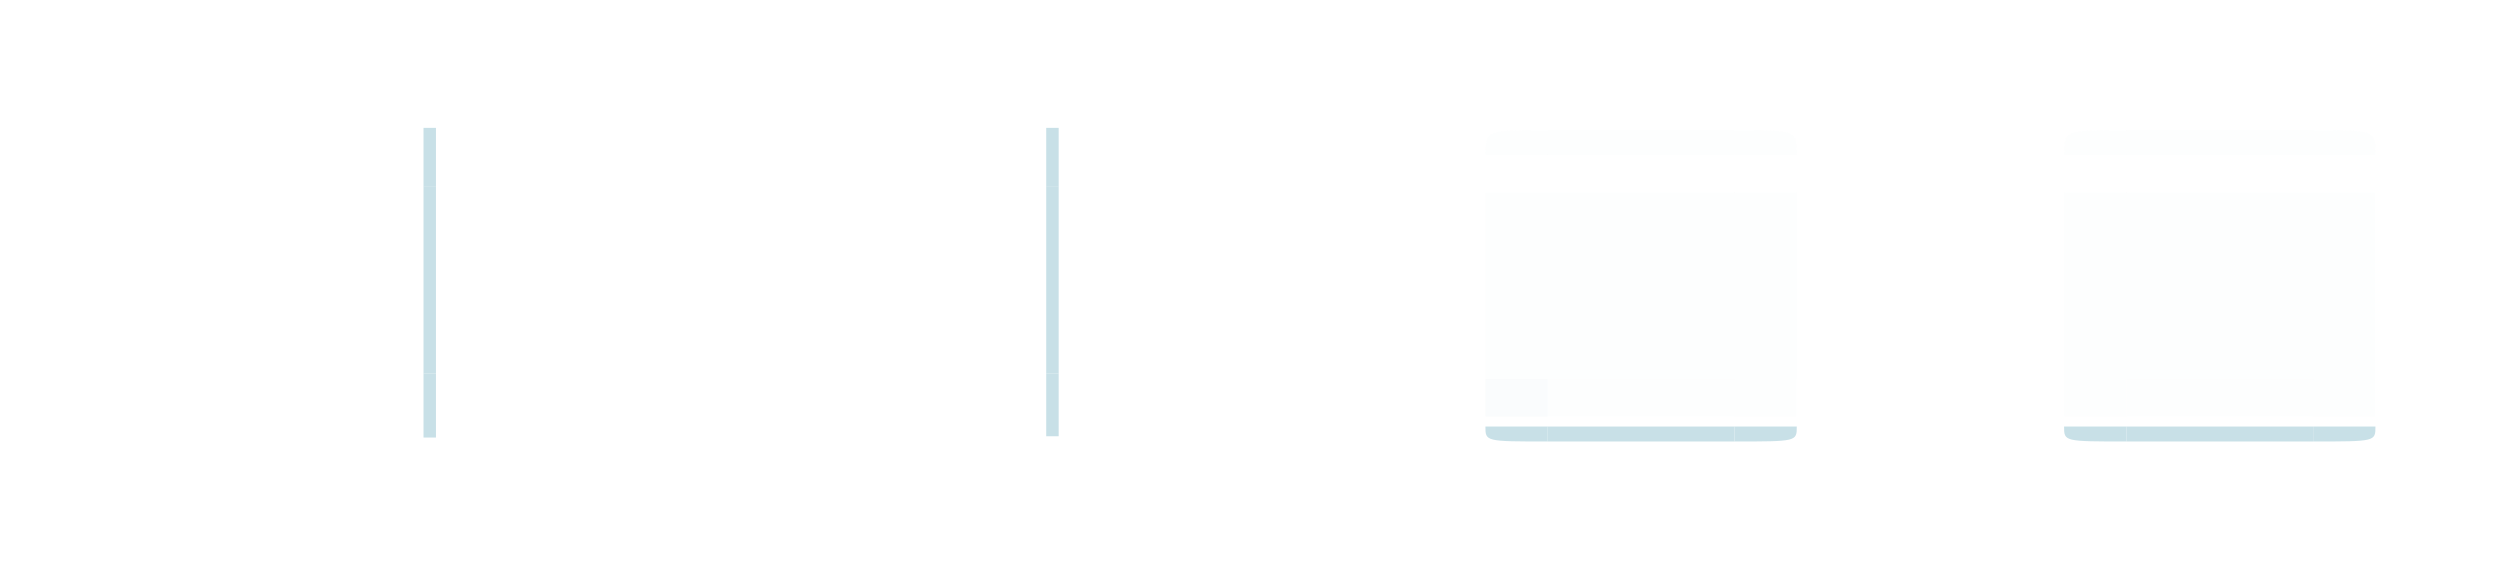 <?xml version="1.0" encoding="UTF-8" standalone="no"?>
<svg
   xmlns:osb="http://www.openswatchbook.org/uri/2009/osb"
   xmlns:dc="http://purl.org/dc/elements/1.1/"
   xmlns:cc="http://creativecommons.org/ns#"
   xmlns:rdf="http://www.w3.org/1999/02/22-rdf-syntax-ns#"
   xmlns:svg="http://www.w3.org/2000/svg"
   xmlns="http://www.w3.org/2000/svg"
   xmlns:xlink="http://www.w3.org/1999/xlink"
   xmlns:sodipodi="http://sodipodi.sourceforge.net/DTD/sodipodi-0.dtd"
   xmlns:inkscape="http://www.inkscape.org/namespaces/inkscape"
   id="svg2"
   version="1.1"
   height="45.447"
   width="200.723"
   inkscape:version="1.0.2 (e86c870879, 2021-01-15)"
   sodipodi:docname="tabbar.svg"
   viewBox="0 0 200.723 45.447">
  <sodipodi:namedview
     inkscape:document-rotation="0"
     inkscape:lockguides="false"
     showguides="false"
     inkscape:measure-end="4.25,-15.375"
     inkscape:measure-start="9.75,-27.5"
     inkscape:showpageshadow="false"
     inkscape:pagecheckerboard="false"
     pagecolor="#ffffff"
     bordercolor="#000000"
     borderopacity="1"
     objecttolerance="10"
     gridtolerance="10"
     guidetolerance="10"
     inkscape:pageopacity="0"
     inkscape:pageshadow="2"
     inkscape:window-width="1920"
     inkscape:window-height="1007"
     inkscape:document-units="px"
     id="namedview99"
     showgrid="false"
     inkscape:zoom="1.9999999"
     inkscape:cx="145.48617"
     inkscape:cy="32.876537"
     inkscape:current-layer="svg2"
     fit-margin-top="10"
     fit-margin-left="10"
     fit-margin-right="10"
     fit-margin-bottom="10"
     inkscape:window-x="0"
     inkscape:window-y="0"
     inkscape:window-maximized="1">
    <inkscape:grid
       originy="-0.741"
       originx="109.263"
       id="grid1015"
       type="xygrid" />
  </sodipodi:namedview>
  <defs
     id="defs4">
    <linearGradient
       id="hilight"
       osb:paint="solid">
      <stop
         style="stop-color:#b8b1b1;stop-opacity:1;;opacity:1"
         offset="0"
         id="stop5764" />
    </linearGradient>
    <linearGradient
       id="activetab-4"
       osb:paint="solid">
      <stop
         style="stop-color:#ffffff;stop-opacity:0.09;;opacity:1"
         offset="0"
         id="stop5758" />
    </linearGradient>
    <style
       id="current-color-scheme"
       type="text/css">
      }</style>
    <linearGradient
       inkscape:collect="always"
       xlink:href="#activetab-4"
       id="linearGradient5768"
       x1="38"
       y1="-88.5"
       x2="43"
       y2="-88.5"
       gradientUnits="userSpaceOnUse"
       gradientTransform="translate(-28,66)" />
    <linearGradient
       inkscape:collect="always"
       xlink:href="#activetab-4"
       id="linearGradient5774"
       x1="38"
       y1="-76.5"
       x2="43"
       y2="-76.5"
       gradientUnits="userSpaceOnUse"
       gradientTransform="matrix(1,0,0,-1,-28,-64)" />
    <linearGradient
       inkscape:collect="always"
       xlink:href="#activetab-4"
       id="linearGradient5780"
       x1="43"
       y1="-76.5"
       x2="58"
       y2="-76.5"
       gradientUnits="userSpaceOnUse"
       gradientTransform="translate(-28,64)" />
    <linearGradient
       inkscape:collect="always"
       xlink:href="#activetab-4"
       id="linearGradient5786"
       x1="58"
       y1="-76.5"
       x2="63"
       y2="-76.5"
       gradientUnits="userSpaceOnUse"
       gradientTransform="matrix(1,0,0,-1,-28,-64)" />
    <linearGradient
       inkscape:collect="always"
       xlink:href="#activetab-4"
       id="linearGradient5792"
       x1="58"
       y1="-88.5"
       x2="63"
       y2="-88.5"
       gradientUnits="userSpaceOnUse"
       gradientTransform="translate(-28,66)" />
    <linearGradient
       inkscape:collect="always"
       xlink:href="#activetab-4"
       id="linearGradient5804"
       x1="43"
       y1="-88.5"
       x2="58"
       y2="-88.5"
       gradientUnits="userSpaceOnUse"
       gradientTransform="translate(-28,66)" />
    <linearGradient
       inkscape:collect="always"
       xlink:href="#activetab-4"
       id="linearGradient5938"
       gradientUnits="userSpaceOnUse"
       x1="43.612"
       y1="104.806"
       x2="58.612"
       y2="104.806"
       gradientTransform="translate(-30.122,-65.059)" />
    <linearGradient
       inkscape:collect="always"
       xlink:href="#hilight"
       id="linearGradient5940"
       gradientUnits="userSpaceOnUse"
       x1="43.612"
       y1="104.806"
       x2="58.612"
       y2="104.806"
       gradientTransform="matrix(1,0,0,2,-30.122,-172.365)" />
    <linearGradient
       inkscape:collect="always"
       xlink:href="#activetab-4"
       id="linearGradient5566"
       x1="77.461"
       y1="-23.241"
       x2="92.461"
       y2="-23.241"
       gradientUnits="userSpaceOnUse"
       gradientTransform="translate(-16)" />
    <linearGradient
       inkscape:collect="always"
       xlink:href="#activetab-4"
       id="linearGradient5568"
       x1="92.461"
       y1="-23.241"
       x2="97.461"
       y2="-23.241"
       gradientUnits="userSpaceOnUse"
       gradientTransform="translate(-16)" />
    <linearGradient
       inkscape:collect="always"
       xlink:href="#activetab-4"
       id="linearGradient5570"
       x1="72.461"
       y1="-23.241"
       x2="77.461"
       y2="-23.241"
       gradientUnits="userSpaceOnUse"
       gradientTransform="translate(-16)" />
    <linearGradient
       inkscape:collect="always"
       xlink:href="#activetab-4"
       id="linearGradient5572"
       x1="77.461"
       y1="-13.241"
       x2="92.461"
       y2="-13.241"
       gradientUnits="userSpaceOnUse"
       gradientTransform="translate(-16)" />
    <linearGradient
       inkscape:collect="always"
       xlink:href="#activetab-4"
       id="linearGradient5574"
       x1="92.461"
       y1="-13.241"
       x2="97.461"
       y2="-13.241"
       gradientUnits="userSpaceOnUse"
       gradientTransform="matrix(1,0,0,-1,-16,0)" />
    <linearGradient
       inkscape:collect="always"
       xlink:href="#activetab-4"
       id="linearGradient5576"
       x1="72.461"
       y1="-13.241"
       x2="77.461"
       y2="-13.241"
       gradientUnits="userSpaceOnUse"
       gradientTransform="matrix(1,0,0,-1,-16,0)" />
    <linearGradient
       inkscape:collect="always"
       xlink:href="#activetab-4"
       id="linearGradient2051"
       gradientUnits="userSpaceOnUse"
       gradientTransform="matrix(0.333,0,0,0.6,18.831,-30.826)"
       x1="43.612"
       y1="104.806"
       x2="58.612"
       y2="104.806" />
    <linearGradient
       inkscape:collect="always"
       xlink:href="#hilight"
       id="linearGradient2053"
       gradientUnits="userSpaceOnUse"
       gradientTransform="matrix(1,0,0,2,-30.122,-172.365)"
       x1="43.612"
       y1="104.806"
       x2="58.612"
       y2="104.806" />
    <linearGradient
       inkscape:collect="always"
       xlink:href="#hilight"
       id="linearGradient2063"
       gradientUnits="userSpaceOnUse"
       gradientTransform="matrix(1,0,0,2,-30.122,-172.365)"
       x1="43.612"
       y1="104.806"
       x2="58.612"
       y2="104.806" />
    <linearGradient
       inkscape:collect="always"
       xlink:href="#activetab-4"
       id="linearGradient2083"
       gradientUnits="userSpaceOnUse"
       gradientTransform="translate(-30.122,-65.059)"
       x1="43.612"
       y1="104.806"
       x2="58.612"
       y2="104.806" />
    <linearGradient
       inkscape:collect="always"
       xlink:href="#hilight"
       id="linearGradient2085"
       gradientUnits="userSpaceOnUse"
       gradientTransform="matrix(1,0,0,2,-30.122,-172.365)"
       x1="43.612"
       y1="104.806"
       x2="58.612"
       y2="104.806" />
    <linearGradient
       inkscape:collect="always"
       xlink:href="#hilight"
       id="linearGradient2089"
       gradientUnits="userSpaceOnUse"
       gradientTransform="matrix(1,0,0,2,-30.122,-172.365)"
       x1="43.612"
       y1="104.806"
       x2="58.612"
       y2="104.806" />
    <linearGradient
       inkscape:collect="always"
       xlink:href="#hilight"
       id="linearGradient2093"
       gradientUnits="userSpaceOnUse"
       gradientTransform="matrix(1,0,0,2,-30.122,-172.365)"
       x1="43.612"
       y1="104.806"
       x2="58.612"
       y2="104.806" />
    <linearGradient
       inkscape:collect="always"
       xlink:href="#activetab-4"
       id="linearGradient872"
       gradientUnits="userSpaceOnUse"
       gradientTransform="matrix(1,0,0,-1,-62.461,-0.741)"
       x1="72.461"
       y1="-13.241"
       x2="77.461"
       y2="-13.241" />
    <linearGradient
       inkscape:collect="always"
       xlink:href="#activetab-4"
       id="linearGradient887"
       gradientUnits="userSpaceOnUse"
       gradientTransform="matrix(0.333,0,0,0.6,18.831,-30.826)"
       x1="43.612"
       y1="104.806"
       x2="58.612"
       y2="104.806" />
    <linearGradient
       inkscape:collect="always"
       xlink:href="#activetab-4"
       id="linearGradient880"
       gradientUnits="userSpaceOnUse"
       gradientTransform="matrix(0.333,0,0,0.6,18.831,-30.826)"
       x1="43.612"
       y1="104.806"
       x2="58.612"
       y2="104.806" />
    <linearGradient
       inkscape:collect="always"
       xlink:href="#activetab-4"
       id="linearGradient888"
       gradientUnits="userSpaceOnUse"
       gradientTransform="matrix(0.333,0,0,0.6,18.831,-30.826)"
       x1="43.612"
       y1="104.806"
       x2="58.612"
       y2="104.806" />
    <linearGradient
       inkscape:collect="always"
       xlink:href="#activetab-4-822"
       id="linearGradient5572-436"
       x1="77.461"
       y1="-13.241"
       x2="92.461"
       y2="-13.241"
       gradientUnits="userSpaceOnUse"
       gradientTransform="translate(-16)" />
    <linearGradient
       id="activetab-4-822"
       osb:paint="solid">
      <stop
         style="stop-color:#ffffff;stop-opacity:0.09;;opacity:1"
         offset="0"
         id="stop1123" />
    </linearGradient>
    <linearGradient
       inkscape:collect="always"
       xlink:href="#activetab-4-533"
       id="linearGradient880-714"
       gradientUnits="userSpaceOnUse"
       gradientTransform="matrix(0.333,0,0,0.6,18.831,-30.826)"
       x1="43.612"
       y1="104.806"
       x2="58.612"
       y2="104.806" />
    <linearGradient
       id="activetab-4-533"
       osb:paint="solid">
      <stop
         style="stop-color:#ffffff;stop-opacity:0.09;;opacity:1"
         offset="0"
         id="stop1127" />
    </linearGradient>
    <linearGradient
       inkscape:collect="always"
       xlink:href="#activetab-4-107"
       id="linearGradient5574-167"
       x1="92.461"
       y1="-13.241"
       x2="97.461"
       y2="-13.241"
       gradientUnits="userSpaceOnUse"
       gradientTransform="matrix(1,0,0,-1,-16,0)" />
    <linearGradient
       id="activetab-4-107"
       osb:paint="solid">
      <stop
         style="stop-color:#ffffff;stop-opacity:0.09;;opacity:1"
         offset="0"
         id="stop1131" />
    </linearGradient>
    <linearGradient
       inkscape:collect="always"
       xlink:href="#activetab-4-59"
       id="linearGradient5570-569"
       x1="72.461"
       y1="-23.241"
       x2="77.461"
       y2="-23.241"
       gradientUnits="userSpaceOnUse"
       gradientTransform="translate(-16)" />
    <linearGradient
       id="activetab-4-59"
       osb:paint="solid">
      <stop
         style="stop-color:#ffffff;stop-opacity:0.09;;opacity:1"
         offset="0"
         id="stop1135" />
    </linearGradient>
    <linearGradient
       inkscape:collect="always"
       xlink:href="#activetab-4-313"
       id="linearGradient5576-214"
       x1="72.461"
       y1="-13.241"
       x2="77.461"
       y2="-13.241"
       gradientUnits="userSpaceOnUse"
       gradientTransform="matrix(1,0,0,-1,-16,0)" />
    <linearGradient
       id="activetab-4-313"
       osb:paint="solid">
      <stop
         style="stop-color:#ffffff;stop-opacity:0.09;;opacity:1"
         offset="0"
         id="stop1139" />
    </linearGradient>
    <linearGradient
       inkscape:collect="always"
       xlink:href="#activetab-4-325"
       id="linearGradient5938-309"
       gradientUnits="userSpaceOnUse"
       x1="43.612"
       y1="104.806"
       x2="58.612"
       y2="104.806"
       gradientTransform="translate(-30.122,-65.059)" />
    <linearGradient
       id="activetab-4-325"
       osb:paint="solid">
      <stop
         style="stop-color:#ffffff;stop-opacity:0.09;;opacity:1"
         offset="0"
         id="stop1143" />
    </linearGradient>
    <linearGradient
       inkscape:collect="always"
       xlink:href="#activetab-4-858"
       id="linearGradient2083-809"
       gradientUnits="userSpaceOnUse"
       gradientTransform="translate(-30.122,-65.059)"
       x1="43.612"
       y1="104.806"
       x2="58.612"
       y2="104.806" />
    <linearGradient
       id="activetab-4-858"
       osb:paint="solid">
      <stop
         style="stop-color:#ffffff;stop-opacity:0.09;;opacity:1"
         offset="0"
         id="stop1147" />
    </linearGradient>
    <linearGradient
       inkscape:collect="always"
       xlink:href="#activetab-4-46"
       id="linearGradient2051-708"
       gradientUnits="userSpaceOnUse"
       gradientTransform="matrix(0.333,0,0,0.6,18.831,-30.826)"
       x1="43.612"
       y1="104.806"
       x2="58.612"
       y2="104.806" />
    <linearGradient
       id="activetab-4-46"
       osb:paint="solid">
      <stop
         style="stop-color:#ffffff;stop-opacity:0.09;;opacity:1"
         offset="0"
         id="stop1151" />
    </linearGradient>
    <linearGradient
       inkscape:collect="always"
       xlink:href="#activetab-4-221"
       id="linearGradient5768-165"
       x1="38"
       y1="-88.5"
       x2="43"
       y2="-88.5"
       gradientUnits="userSpaceOnUse"
       gradientTransform="translate(-28,66)" />
    <linearGradient
       id="activetab-4-221"
       osb:paint="solid">
      <stop
         style="stop-color:#ffffff;stop-opacity:0.09;;opacity:1"
         offset="0"
         id="stop1155" />
    </linearGradient>
    <linearGradient
       inkscape:collect="always"
       xlink:href="#activetab-4-836"
       id="linearGradient872-468"
       gradientUnits="userSpaceOnUse"
       gradientTransform="matrix(1,0,0,-1,-62.461,-0.741)"
       x1="72.461"
       y1="-13.241"
       x2="77.461"
       y2="-13.241" />
    <linearGradient
       id="activetab-4-836"
       osb:paint="solid">
      <stop
         style="stop-color:#ffffff;stop-opacity:0.09;;opacity:1"
         offset="0"
         id="stop1159" />
    </linearGradient>
    <linearGradient
       inkscape:collect="always"
       xlink:href="#activetab-4-80"
       id="linearGradient887-999"
       gradientUnits="userSpaceOnUse"
       gradientTransform="matrix(0.333,0,0,0.6,18.831,-30.826)"
       x1="43.612"
       y1="104.806"
       x2="58.612"
       y2="104.806" />
    <linearGradient
       id="activetab-4-80"
       osb:paint="solid">
      <stop
         style="stop-color:#ffffff;stop-opacity:0.09;;opacity:1"
         offset="0"
         id="stop1163" />
    </linearGradient>
    <linearGradient
       inkscape:collect="always"
       xlink:href="#activetab-4-924"
       id="linearGradient5804-390"
       x1="43"
       y1="-88.5"
       x2="58"
       y2="-88.5"
       gradientUnits="userSpaceOnUse"
       gradientTransform="translate(-28,66)" />
    <linearGradient
       id="activetab-4-924"
       osb:paint="solid">
      <stop
         style="stop-color:#ffffff;stop-opacity:0.09;;opacity:1"
         offset="0"
         id="stop1167" />
    </linearGradient>
    <linearGradient
       inkscape:collect="always"
       xlink:href="#activetab-4-974"
       id="linearGradient888-846"
       gradientUnits="userSpaceOnUse"
       gradientTransform="matrix(0.333,0,0,0.6,18.831,-30.826)"
       x1="43.612"
       y1="104.806"
       x2="58.612"
       y2="104.806" />
    <linearGradient
       id="activetab-4-974"
       osb:paint="solid">
      <stop
         style="stop-color:#ffffff;stop-opacity:0.09;;opacity:1"
         offset="0"
         id="stop1171" />
    </linearGradient>
    <linearGradient
       inkscape:collect="always"
       xlink:href="#activetab-4-776"
       id="linearGradient5786-913"
       x1="58"
       y1="-76.5"
       x2="63"
       y2="-76.5"
       gradientUnits="userSpaceOnUse"
       gradientTransform="matrix(1,0,0,-1,-28,-64)" />
    <linearGradient
       id="activetab-4-776"
       osb:paint="solid">
      <stop
         style="stop-color:#ffffff;stop-opacity:0.09;;opacity:1"
         offset="0"
         id="stop1175" />
    </linearGradient>
    <linearGradient
       inkscape:collect="always"
       xlink:href="#activetab-4-279"
       id="linearGradient5568-961"
       x1="92.461"
       y1="-23.241"
       x2="97.461"
       y2="-23.241"
       gradientUnits="userSpaceOnUse"
       gradientTransform="translate(-16)" />
    <linearGradient
       id="activetab-4-279"
       osb:paint="solid">
      <stop
         style="stop-color:#ffffff;stop-opacity:0.09;;opacity:1"
         offset="0"
         id="stop1179" />
    </linearGradient>
    <linearGradient
       inkscape:collect="always"
       xlink:href="#activetab-4-547"
       id="linearGradient5566-716"
       x1="77.461"
       y1="-23.241"
       x2="92.461"
       y2="-23.241"
       gradientUnits="userSpaceOnUse"
       gradientTransform="translate(-16)" />
    <linearGradient
       id="activetab-4-547"
       osb:paint="solid">
      <stop
         style="stop-color:#ffffff;stop-opacity:0.09;;opacity:1"
         offset="0"
         id="stop1183" />
    </linearGradient>
    <linearGradient
       inkscape:collect="always"
       xlink:href="#activetab-4-808"
       id="linearGradient5780-337"
       x1="43"
       y1="-76.5"
       x2="58"
       y2="-76.5"
       gradientUnits="userSpaceOnUse"
       gradientTransform="translate(-28,64)" />
    <linearGradient
       id="activetab-4-808"
       osb:paint="solid">
      <stop
         style="stop-color:#ffffff;stop-opacity:0.09;;opacity:1"
         offset="0"
         id="stop1187" />
    </linearGradient>
    <linearGradient
       inkscape:collect="always"
       xlink:href="#activetab-4-409"
       id="linearGradient5792-4"
       x1="58"
       y1="-88.5"
       x2="63"
       y2="-88.5"
       gradientUnits="userSpaceOnUse"
       gradientTransform="translate(-28,66)" />
    <linearGradient
       id="activetab-4-409"
       osb:paint="solid">
      <stop
         style="stop-color:#ffffff;stop-opacity:0.09;;opacity:1"
         offset="0"
         id="stop1191" />
    </linearGradient>
    <linearGradient
       inkscape:collect="always"
       xlink:href="#activetab-4-776-595"
       id="linearGradient5786-913-851"
       x1="58"
       y1="-76.5"
       x2="63"
       y2="-76.5"
       gradientUnits="userSpaceOnUse"
       gradientTransform="matrix(1,0,0,-1,-28,-64)" />
    <linearGradient
       id="activetab-4-776-595"
       osb:paint="solid">
      <stop
         style="stop-color:#ffffff;stop-opacity:0.09;;opacity:1"
         offset="0"
         id="stop1429" />
    </linearGradient>
    <linearGradient
       inkscape:collect="always"
       xlink:href="#activetab-4-808-217"
       id="linearGradient5780-337-461"
       x1="43"
       y1="-76.5"
       x2="58"
       y2="-76.5"
       gradientUnits="userSpaceOnUse"
       gradientTransform="translate(-28,64)" />
    <linearGradient
       id="activetab-4-808-217"
       osb:paint="solid">
      <stop
         style="stop-color:#ffffff;stop-opacity:0.09;;opacity:1"
         offset="0"
         id="stop1433" />
    </linearGradient>
    <linearGradient
       inkscape:collect="always"
       xlink:href="#activetab-4-221-382"
       id="linearGradient5768-165-251"
       x1="38"
       y1="-88.5"
       x2="43"
       y2="-88.5"
       gradientUnits="userSpaceOnUse"
       gradientTransform="translate(-28,66)" />
    <linearGradient
       id="activetab-4-221-382"
       osb:paint="solid">
      <stop
         style="stop-color:#ffffff;stop-opacity:0.09;;opacity:1"
         offset="0"
         id="stop1437" />
    </linearGradient>
    <linearGradient
       inkscape:collect="always"
       xlink:href="#activetab-4-409-159"
       id="linearGradient5792-4-42"
       x1="58"
       y1="-88.5"
       x2="63"
       y2="-88.5"
       gradientUnits="userSpaceOnUse"
       gradientTransform="translate(-28,66)" />
    <linearGradient
       id="activetab-4-409-159"
       osb:paint="solid">
      <stop
         style="stop-color:#ffffff;stop-opacity:0.09;;opacity:1"
         offset="0"
         id="stop1441" />
    </linearGradient>
    <linearGradient
       inkscape:collect="always"
       xlink:href="#activetab-4-924-268"
       id="linearGradient5804-390-939"
       x1="43"
       y1="-88.5"
       x2="58"
       y2="-88.5"
       gradientUnits="userSpaceOnUse"
       gradientTransform="translate(-28,66)" />
    <linearGradient
       id="activetab-4-924-268"
       osb:paint="solid">
      <stop
         style="stop-color:#ffffff;stop-opacity:0.09;;opacity:1"
         offset="0"
         id="stop1445" />
    </linearGradient>
    <linearGradient
       inkscape:collect="always"
       xlink:href="#activetab-4-325-345"
       id="linearGradient5938-309-284"
       gradientUnits="userSpaceOnUse"
       x1="43.612"
       y1="104.806"
       x2="58.612"
       y2="104.806"
       gradientTransform="translate(-30.122,-65.059)" />
    <linearGradient
       id="activetab-4-325-345"
       osb:paint="solid">
      <stop
         style="stop-color:#ffffff;stop-opacity:0.09;;opacity:1"
         offset="0"
         id="stop1449" />
    </linearGradient>
    <linearGradient
       inkscape:collect="always"
       xlink:href="#activetab-4-313-88"
       id="linearGradient5576-214-315"
       x1="72.461"
       y1="-13.241"
       x2="77.461"
       y2="-13.241"
       gradientUnits="userSpaceOnUse"
       gradientTransform="matrix(1,0,0,-1,-16,0)" />
    <linearGradient
       id="activetab-4-313-88"
       osb:paint="solid">
      <stop
         style="stop-color:#ffffff;stop-opacity:0.09;;opacity:1"
         offset="0"
         id="stop1453" />
    </linearGradient>
    <linearGradient
       inkscape:collect="always"
       xlink:href="#activetab-4-107-919"
       id="linearGradient5574-167-955"
       x1="92.461"
       y1="-13.241"
       x2="97.461"
       y2="-13.241"
       gradientUnits="userSpaceOnUse"
       gradientTransform="matrix(1,0,0,-1,-16,0)" />
    <linearGradient
       id="activetab-4-107-919"
       osb:paint="solid">
      <stop
         style="stop-color:#ffffff;stop-opacity:0.09;;opacity:1"
         offset="0"
         id="stop1457" />
    </linearGradient>
    <linearGradient
       inkscape:collect="always"
       xlink:href="#activetab-4-822-394"
       id="linearGradient5572-436-698"
       x1="77.461"
       y1="-13.241"
       x2="92.461"
       y2="-13.241"
       gradientUnits="userSpaceOnUse"
       gradientTransform="translate(-16)" />
    <linearGradient
       id="activetab-4-822-394"
       osb:paint="solid">
      <stop
         style="stop-color:#ffffff;stop-opacity:0.09;;opacity:1"
         offset="0"
         id="stop1461" />
    </linearGradient>
    <linearGradient
       inkscape:collect="always"
       xlink:href="#activetab-4-59-17"
       id="linearGradient5570-569-389"
       x1="72.461"
       y1="-23.241"
       x2="77.461"
       y2="-23.241"
       gradientUnits="userSpaceOnUse"
       gradientTransform="translate(-16)" />
    <linearGradient
       id="activetab-4-59-17"
       osb:paint="solid">
      <stop
         style="stop-color:#ffffff;stop-opacity:0.09;;opacity:1"
         offset="0"
         id="stop1465" />
    </linearGradient>
    <linearGradient
       inkscape:collect="always"
       xlink:href="#activetab-4-279-482"
       id="linearGradient5568-961-444"
       x1="92.461"
       y1="-23.241"
       x2="97.461"
       y2="-23.241"
       gradientUnits="userSpaceOnUse"
       gradientTransform="translate(-16)" />
    <linearGradient
       id="activetab-4-279-482"
       osb:paint="solid">
      <stop
         style="stop-color:#ffffff;stop-opacity:0.09;;opacity:1"
         offset="0"
         id="stop1469" />
    </linearGradient>
    <linearGradient
       inkscape:collect="always"
       xlink:href="#activetab-4-547-173"
       id="linearGradient5566-716-570"
       x1="77.461"
       y1="-23.241"
       x2="92.461"
       y2="-23.241"
       gradientUnits="userSpaceOnUse"
       gradientTransform="translate(-16)" />
    <linearGradient
       id="activetab-4-547-173"
       osb:paint="solid">
      <stop
         style="stop-color:#ffffff;stop-opacity:0.09;;opacity:1"
         offset="0"
         id="stop1473" />
    </linearGradient>
    <linearGradient
       inkscape:collect="always"
       xlink:href="#activetab-4-46-821"
       id="linearGradient2051-708-888"
       gradientUnits="userSpaceOnUse"
       gradientTransform="matrix(0.333,0,0,0.6,18.831,-30.826)"
       x1="43.612"
       y1="104.806"
       x2="58.612"
       y2="104.806" />
    <linearGradient
       id="activetab-4-46-821"
       osb:paint="solid">
      <stop
         style="stop-color:#ffffff;stop-opacity:0.09;;opacity:1"
         offset="0"
         id="stop1477" />
    </linearGradient>
    <linearGradient
       inkscape:collect="always"
       xlink:href="#activetab-4-858-597"
       id="linearGradient2083-809-626"
       gradientUnits="userSpaceOnUse"
       gradientTransform="translate(-30.122,-65.059)"
       x1="43.612"
       y1="104.806"
       x2="58.612"
       y2="104.806" />
    <linearGradient
       id="activetab-4-858-597"
       osb:paint="solid">
      <stop
         style="stop-color:#ffffff;stop-opacity:0.09;;opacity:1"
         offset="0"
         id="stop1481" />
    </linearGradient>
    <linearGradient
       inkscape:collect="always"
       xlink:href="#activetab-4-836-575"
       id="linearGradient872-468-406"
       gradientUnits="userSpaceOnUse"
       gradientTransform="matrix(1,0,0,-1,-62.461,-0.741)"
       x1="72.461"
       y1="-13.241"
       x2="77.461"
       y2="-13.241" />
    <linearGradient
       id="activetab-4-836-575"
       osb:paint="solid">
      <stop
         style="stop-color:#ffffff;stop-opacity:0.09;;opacity:1"
         offset="0"
         id="stop1485" />
    </linearGradient>
    <linearGradient
       inkscape:collect="always"
       xlink:href="#activetab-4-80-509"
       id="linearGradient887-999-964"
       gradientUnits="userSpaceOnUse"
       gradientTransform="matrix(0.333,0,0,0.6,18.831,-30.826)"
       x1="43.612"
       y1="104.806"
       x2="58.612"
       y2="104.806" />
    <linearGradient
       id="activetab-4-80-509"
       osb:paint="solid">
      <stop
         style="stop-color:#ffffff;stop-opacity:0.09;;opacity:1"
         offset="0"
         id="stop1489" />
    </linearGradient>
    <linearGradient
       inkscape:collect="always"
       xlink:href="#activetab-4-533-473"
       id="linearGradient880-714-480"
       gradientUnits="userSpaceOnUse"
       gradientTransform="matrix(0.333,0,0,0.6,18.831,-30.826)"
       x1="43.612"
       y1="104.806"
       x2="58.612"
       y2="104.806" />
    <linearGradient
       id="activetab-4-533-473"
       osb:paint="solid">
      <stop
         style="stop-color:#ffffff;stop-opacity:0.09;;opacity:1"
         offset="0"
         id="stop1493" />
    </linearGradient>
    <linearGradient
       inkscape:collect="always"
       xlink:href="#activetab-4-974-907"
       id="linearGradient888-846-227"
       gradientUnits="userSpaceOnUse"
       gradientTransform="matrix(0.333,0,0,0.6,18.831,-30.826)"
       x1="43.612"
       y1="104.806"
       x2="58.612"
       y2="104.806" />
    <linearGradient
       id="activetab-4-974-907"
       osb:paint="solid">
      <stop
         style="stop-color:#ffffff;stop-opacity:0.09;;opacity:1"
         offset="0"
         id="stop1497" />
    </linearGradient>
    <linearGradient
       id="activetab-4-776-595-752"
       osb:paint="solid">
      <stop
         style="stop-color:#ffffff;stop-opacity:0.09;;opacity:1"
         offset="0"
         id="stop1843" />
    </linearGradient>
    <linearGradient
       id="activetab-4-808-217-346"
       osb:paint="solid">
      <stop
         style="stop-color:#ffffff;stop-opacity:0.09;;opacity:1"
         offset="0"
         id="stop1847" />
    </linearGradient>
    <linearGradient
       id="activetab-4-221-382-125"
       osb:paint="solid">
      <stop
         style="stop-color:#ffffff;stop-opacity:0.09;;opacity:1"
         offset="0"
         id="stop1851" />
    </linearGradient>
    <linearGradient
       id="activetab-4-409-159-663"
       osb:paint="solid">
      <stop
         style="stop-color:#ffffff;stop-opacity:0.09;;opacity:1"
         offset="0"
         id="stop1855" />
    </linearGradient>
    <linearGradient
       id="activetab-4-924-268-9"
       osb:paint="solid">
      <stop
         style="stop-color:#ffffff;stop-opacity:0.09;;opacity:1"
         offset="0"
         id="stop1859" />
    </linearGradient>
    <linearGradient
       id="activetab-4-325-345-309"
       osb:paint="solid">
      <stop
         style="stop-color:#ffffff;stop-opacity:0.09;;opacity:1"
         offset="0"
         id="stop1863" />
    </linearGradient>
    <linearGradient
       id="activetab-4-313-88-865"
       osb:paint="solid">
      <stop
         style="stop-color:#ffffff;stop-opacity:0.09;;opacity:1"
         offset="0"
         id="stop1867" />
    </linearGradient>
    <linearGradient
       id="activetab-4-107-919-579"
       osb:paint="solid">
      <stop
         style="stop-color:#ffffff;stop-opacity:0.09;;opacity:1"
         offset="0"
         id="stop1871" />
    </linearGradient>
    <linearGradient
       id="activetab-4-822-394-388"
       osb:paint="solid">
      <stop
         style="stop-color:#ffffff;stop-opacity:0.09;;opacity:1"
         offset="0"
         id="stop1875" />
    </linearGradient>
    <linearGradient
       id="activetab-4-59-17-853"
       osb:paint="solid">
      <stop
         style="stop-color:#ffffff;stop-opacity:0.09;;opacity:1"
         offset="0"
         id="stop1879" />
    </linearGradient>
    <linearGradient
       id="activetab-4-279-482-682"
       osb:paint="solid">
      <stop
         style="stop-color:#ffffff;stop-opacity:0.09;;opacity:1"
         offset="0"
         id="stop1883" />
    </linearGradient>
    <linearGradient
       id="activetab-4-547-173-297"
       osb:paint="solid">
      <stop
         style="stop-color:#ffffff;stop-opacity:0.09;;opacity:1"
         offset="0"
         id="stop1887" />
    </linearGradient>
    <linearGradient
       id="activetab-4-46-821-91"
       osb:paint="solid">
      <stop
         style="stop-color:#ffffff;stop-opacity:0.09;;opacity:1"
         offset="0"
         id="stop1891" />
    </linearGradient>
    <linearGradient
       id="activetab-4-858-597-419"
       osb:paint="solid">
      <stop
         style="stop-color:#ffffff;stop-opacity:0.09;;opacity:1"
         offset="0"
         id="stop1895" />
    </linearGradient>
    <linearGradient
       id="activetab-4-836-575-70"
       osb:paint="solid">
      <stop
         style="stop-color:#ffffff;stop-opacity:0.09;;opacity:1"
         offset="0"
         id="stop1899" />
    </linearGradient>
    <linearGradient
       id="activetab-4-80-509-561"
       osb:paint="solid">
      <stop
         style="stop-color:#ffffff;stop-opacity:0.09;;opacity:1"
         offset="0"
         id="stop1903" />
    </linearGradient>
    <linearGradient
       id="activetab-4-533-473-330"
       osb:paint="solid">
      <stop
         style="stop-color:#ffffff;stop-opacity:0.09;;opacity:1"
         offset="0"
         id="stop1907" />
    </linearGradient>
    <linearGradient
       id="activetab-4-974-907-442"
       osb:paint="solid">
      <stop
         style="stop-color:#ffffff;stop-opacity:0.09;;opacity:1"
         offset="0"
         id="stop1911" />
    </linearGradient>
  </defs>
  <path
     style="opacity:0.05;fill:#c8e0e7;fill-opacity:1;stroke-width:0.632"
     d="m 139.263,12.442 h 5 c 0.001,-1.991 -0.001,-1.993 -5,-1.995 z"
     id="south-active-tab-topright"
     inkscape:connector-curvature="0"
     sodipodi:nodetypes="cccc" />
  <rect
     style="opacity:0.05;fill:#c8e0e7;fill-opacity:1;stroke-width:0.632"
     height="1.995"
     width="15"
     x="124.263"
     transform="scale(1,-1)"
     y="-12.442"
     id="south-active-tab-top" />
  <rect
     style="opacity:0.05;fill:#c8e0e7;fill-opacity:1;stroke-width:1"
     height="15"
     width="5"
     x="119.263"
     transform="scale(1,-1)"
     y="-30.447"
     id="south-active-tab-left" />
  <rect
     style="opacity:0.05;fill:#c8e0e7;fill-opacity:1;stroke-width:1"
     height="15"
     width="5"
     x="139.263"
     transform="scale(1,-1)"
     y="-30.447"
     id="south-active-tab-right" />
  <rect
     style="opacity:0.05;fill:#c8e0e7;fill-opacity:1"
     height="15"
     width="15"
     x="124.263"
     transform="scale(1,-1)"
     y="-30.447"
     id="south-active-tab-center" />
  <g
     style="fill:#c8e0e7;fill-opacity:1"
     id="south-active-tab-bottom"
     transform="translate(110.772,-6.799)">
    <rect
       y="37.247"
       x="13.49"
       height="3"
       width="15"
       id="rect4334"
       style="opacity:0.05;fill:#c8e0e7;fill-opacity:1;fill-rule:evenodd;stroke:none;stroke-width:5.478;stroke-linecap:round;stroke-linejoin:miter;stroke-miterlimit:4;stroke-dasharray:none;stroke-opacity:1" />
    <rect
       style="opacity:1;fill:#c8e0e7;fill-opacity:1;fill-rule:evenodd;stroke:none;stroke-width:2.684;stroke-linecap:round;stroke-linejoin:miter;stroke-miterlimit:4;stroke-dasharray:none;stroke-opacity:1"
       class="ColorScheme-Highlight"
       id="AAA"
       width="15"
       height="1.2"
       x="13.49"
       y="41.046" />
  </g>
  <path
     style="opacity:0.05;fill:#c8e0e7;fill-opacity:1;stroke-width:0.632"
     d="m 165.723,12.442 h 5 v -1.995 c -4.999,0.003 -4.996,0.006 -5,1.995 z"
     id="north-active-tab-topleft"
     inkscape:connector-curvature="0"
     sodipodi:nodetypes="cccc" />
  <path
     style="opacity:0.05;fill:#c8e0e7;fill-opacity:1;stroke-width:0.632"
     d="m 185.723,12.442 h 5 c 0.001,-1.994 -0.001,-1.993 -5,-1.995 z"
     id="north-active-tab-topright"
     inkscape:connector-curvature="0"
     sodipodi:nodetypes="cccc" />
  <rect
     id="north-active-tab-top"
     y="-12.442"
     transform="scale(1,-1)"
     x="170.723"
     width="15"
     height="1.995"
     style="opacity:0.05;fill:#c8e0e7;fill-opacity:1;stroke-width:0.632" />
  <rect
     id="north-active-tab-left"
     y="-30.447"
     transform="scale(1,-1)"
     x="165.723"
     width="5"
     height="15"
     style="opacity:0.05;fill:#c8e0e7;fill-opacity:1;stroke-width:1" />
  <rect
     id="north-active-tab-right"
     y="-30.447"
     transform="scale(1,-1)"
     x="185.723"
     width="5"
     height="15"
     style="opacity:0.05;fill:#c8e0e7;fill-opacity:1;stroke-width:1" />
  <rect
     id="north-active-tab-center"
     y="-30.447"
     transform="scale(1,-1)"
     x="170.723"
     width="15"
     height="15"
     style="opacity:0.05;fill:#c8e0e7;fill-opacity:1" />
  <g
     style="fill:#c8e0e7;fill-opacity:1"
     id="south-active-tab-bottomright"
     transform="translate(105.894,-0.11)">
    <rect
       style="opacity:0.05;fill:#c8e0e7;fill-opacity:1;fill-rule:evenodd;stroke:none;stroke-width:2.45;stroke-linecap:round;stroke-linejoin:miter;stroke-miterlimit:4;stroke-dasharray:none;stroke-opacity:1"
       id="rect2045"
       width="5"
       height="3"
       x="33.368"
       y="30.557" />
    <path
       style="opacity:1;fill:#c8e0e7;fill-opacity:1;fill-rule:evenodd;stroke:none;stroke-width:1.549;stroke-linecap:round;stroke-linejoin:miter;stroke-miterlimit:4;stroke-dasharray:none;stroke-opacity:1"
       class="ColorScheme-Highlight"
       d="m 33.368,34.357 h 5 c -10e-7,1.2 -10e-7,1.2 -5,1.2 z"
       id="CCC"
       inkscape:connector-curvature="0"
       sodipodi:nodetypes="cccc" />
  </g>
  <g
     style="fill:#c8e0e7;fill-opacity:1"
     transform="translate(157.233,-6.799)"
     id="north-active-tab-bottom">
    <rect
       style="opacity:0.05;fill:#c8e0e7;fill-opacity:1;fill-rule:evenodd;stroke:none;stroke-width:5.478;stroke-linecap:round;stroke-linejoin:miter;stroke-miterlimit:4;stroke-dasharray:none;stroke-opacity:1"
       id="rect2065"
       width="15"
       height="3"
       x="13.49"
       y="37.247" />
    <rect
       y="41.046"
       x="13.49"
       height="1.2"
       width="15"
       id="DDD"
       class="ColorScheme-Highlight"
       style="opacity:1;fill:#c8e0e7;fill-opacity:1;fill-rule:evenodd;stroke:none;stroke-width:2.684;stroke-linecap:round;stroke-linejoin:miter;stroke-miterlimit:4;stroke-dasharray:none;stroke-opacity:1" />
  </g>
  <path
     sodipodi:nodetypes="cccc"
     inkscape:connector-curvature="0"
     id="south-active-tab-topleft"
     d="m 119.263,12.442 h 5 v -1.995 c -4.999,0.003 -4.996,0.006 -5,1.995 z"
     style="opacity:0.05;fill:#c8e0e7;fill-opacity:1;stroke-width:0.632" />
  <g
     style="fill:#c8e0e7;fill-opacity:1"
     transform="matrix(-1,0,0,1,157.631,-0.11)"
     id="south-active-tab-bottomleft">
    <rect
       y="30.557"
       x="33.368"
       height="3"
       width="5"
       id="rect881"
       style="opacity:0.1;fill:#c8e0e7;fill-opacity:1;fill-rule:evenodd;stroke:none;stroke-width:2.45;stroke-linecap:round;stroke-linejoin:miter;stroke-miterlimit:4;stroke-dasharray:none;stroke-opacity:1" />
    <path
       sodipodi:nodetypes="cccc"
       inkscape:connector-curvature="0"
       id="BBB"
       class="ColorScheme-Highlight"
       d="m 33.368,34.357 h 5 c -10e-7,1.2 -10e-7,1.2 -5,1.2 z"
       style="opacity:1;fill:#c8e0e7;fill-opacity:1;fill-rule:evenodd;stroke:none;stroke-width:1.549;stroke-linecap:round;stroke-linejoin:miter;stroke-miterlimit:4;stroke-dasharray:none;stroke-opacity:1" />
  </g>
  <g
     style="fill:#c8e0e7;fill-opacity:1"
     id="north-active-tab-bottomleft"
     transform="matrix(-1,0,0,1,204.091,-0.11)">
    <rect
       style="opacity:0.05;fill:#c8e0e7;fill-opacity:1;fill-rule:evenodd;stroke:none;stroke-width:2.45;stroke-linecap:round;stroke-linejoin:miter;stroke-miterlimit:4;stroke-dasharray:none;stroke-opacity:1"
       id="rect874"
       width="5"
       height="3"
       x="33.368"
       y="30.557" />
    <path
       style="opacity:1;fill:#c8e0e7;fill-opacity:1;fill-rule:evenodd;stroke:none;stroke-width:1.549;stroke-linecap:round;stroke-linejoin:miter;stroke-miterlimit:4;stroke-dasharray:none;stroke-opacity:1"
       d="m 33.368,34.357 h 5 c -10e-7,1.2 -10e-7,1.2 -5,1.2 z"
       class="ColorScheme-Highlight"
       id="GGG"
       inkscape:connector-curvature="0"
       sodipodi:nodetypes="cccc" />
  </g>
  <g
     style="fill:#c8e0e7;fill-opacity:1"
     transform="translate(152.355,-0.11)"
     id="north-active-tab-bottomright">
    <rect
       y="30.557"
       x="33.368"
       height="3"
       width="5"
       id="rect882"
       style="opacity:0.05;fill:#c8e0e7;fill-opacity:1;fill-rule:evenodd;stroke:none;stroke-width:2.45;stroke-linecap:round;stroke-linejoin:miter;stroke-miterlimit:4;stroke-dasharray:none;stroke-opacity:1" />
    <path
       sodipodi:nodetypes="cccc"
       inkscape:connector-curvature="0"
       id="path884"
       d="m 33.368,34.357 h 5 c -10e-7,1.2 -10e-7,1.2 -5,1.2 z"
       class="ColorScheme-Highlight"
       style="opacity:1;fill:#c8e0e7;fill-opacity:1;fill-rule:evenodd;stroke:none;stroke-width:1.549;stroke-linecap:round;stroke-linejoin:miter;stroke-miterlimit:4;stroke-dasharray:none;stroke-opacity:1" />
  </g>
  <g
     id="west-active-tab-right"
     transform="matrix(0,1,1,0,-1017.362,10)">
    <g
       id="g3277">
      <rect
         transform="translate(0,1027.362)"
         y="20"
         x="5"
         height="2"
         width="15"
         id="rect3279"
         style="fill:#000000;fill-opacity:0;stroke:none" />
      <rect
         style="opacity:1;fill:#c8e0e7;fill-opacity:1;fill-rule:evenodd;stroke:none;stroke-width:0.707"
         id="rect3281"
         width="15"
         height="1"
         x="5"
         y="1051.365" />
    </g>
  </g>
  <g
     transform="matrix(0,0.333,1,0,-1017.362,28.333)"
     id="west-active-tab-bottomright">
    <g
       id="g3285">
      <rect
         style="fill:#000000;fill-opacity:0;stroke:none"
         id="rect3287"
         width="15"
         height="2"
         x="5"
         y="20"
         transform="translate(0,1027.362)" />
      <rect
         y="1051.365"
         x="5"
         height="1"
         width="15.412"
         id="rect3289"
         style="opacity:1;fill:#c8e0e7;fill-opacity:1;fill-rule:evenodd;stroke:none;stroke-width:1.133" />
    </g>
  </g>
  <g
     id="west-active-tab-topright"
     transform="matrix(0,-0.333,1,0,-1017.362,16.667)">
    <g
       id="g3293">
      <rect
         transform="translate(0,1027.362)"
         y="20"
         x="5"
         height="2"
         width="15"
         id="rect3295"
         style="fill:#000000;fill-opacity:0;stroke:none" />
      <rect
         style="opacity:1;fill:#c8e0e7;fill-opacity:1;fill-rule:evenodd;stroke:none;stroke-width:1.089"
         id="rect3297"
         width="14.222"
         height="1"
         x="5"
         y="1051.365" />
    </g>
  </g>
  <rect
     y="10"
     x="10"
     height="5"
     width="5"
     id="west-active-tab-topleft"
     style="fill:#a6eeff;fill-opacity:0;stroke:none"
     transform="matrix(0,1,1,0,0,0)" />
  <rect
     style="fill:#a6eeff;fill-opacity:0;stroke:none"
     id="west-active-tab-bottomleft"
     width="5"
     height="5"
     x="30"
     y="10"
     transform="matrix(0,1,1,0,0,0)" />
  <path
     inkscape:connector-curvature="0"
     id="west-active-tab-left"
     d="m 10,15 v 15 h 5 v -15 z"
     style="fill:#a6eeff;fill-opacity:0;stroke:none" />
  <rect
     y="15"
     x="10"
     height="15"
     width="5"
     id="west-active-tab-top"
     style="fill:#a6eeff;fill-opacity:0;stroke:none"
     transform="matrix(0,1,1,0,0,0)" />
  <rect
     y="15"
     x="30"
     height="15"
     width="5"
     id="west-active-tab-bottom"
     style="fill:#a6eeff;fill-opacity:0;stroke:none"
     transform="matrix(0,1,1,0,0,0)" />
  <rect
     y="15"
     x="15"
     height="15"
     width="15"
     id="west-active-tab-center"
     style="fill:#a6eeff;fill-opacity:0;stroke:none"
     transform="matrix(0,1,1,0,0,0)" />
  <g
     transform="rotate(90,563.181,573.181)"
     id="east-active-tab-left">
    <g
       id="g3351">
      <rect
         style="fill:#000000;fill-opacity:0;stroke:none"
         id="rect3353"
         width="15"
         height="2"
         x="5"
         y="20"
         transform="translate(0,1027.362)" />
      <rect
         y="1051.362"
         x="5"
         height="1"
         width="15"
         id="rect3355"
         style="opacity:1;fill:#c8e0e7;fill-opacity:1;fill-rule:evenodd;stroke:none;stroke-width:0.707" />
    </g>
  </g>
  <g
     id="east-active-tab-bottomleft"
     transform="matrix(0,0.333,-1,0,1136.362,28.333)">
    <g
       id="g3359">
      <rect
         transform="translate(0,1027.362)"
         y="20"
         x="5"
         height="2"
         width="15"
         id="rect3361"
         style="fill:#000000;fill-opacity:0;stroke:none" />
      <rect
         style="opacity:1;fill:#c8e0e7;fill-opacity:1;fill-rule:evenodd;stroke:none;stroke-width:1.122"
         id="rect3363"
         width="15.1"
         height="1"
         x="5"
         y="1051.362" />
    </g>
  </g>
  <g
     transform="matrix(0,-0.333,-1,0,1136.362,16.667)"
     id="east-active-tab-topleft">
    <g
       id="g3367">
      <rect
         style="fill:#000000;fill-opacity:0;stroke:none"
         id="rect3369"
         width="15"
         height="2"
         x="5"
         y="20"
         transform="translate(0,1027.362)" />
      <rect
         y="1051.362"
         x="5"
         height="1"
         width="14.222"
         id="rect3371"
         style="opacity:1;fill:#c8e0e7;fill-opacity:1;fill-rule:evenodd;stroke:none;stroke-width:1.089" />
    </g>
  </g>
  <rect
     transform="rotate(90)"
     style="fill:#a6eeff;fill-opacity:0;stroke:none"
     id="east-active-tab-topright"
     width="5"
     height="5"
     x="10"
     y="-109" />
  <rect
     transform="rotate(90)"
     y="-109"
     x="30"
     height="5"
     width="5"
     id="east-active-tab-bottomright"
     style="fill:#a6eeff;fill-opacity:0;stroke:none" />
  <rect
     transform="rotate(90)"
     style="fill:#a6eeff;fill-opacity:0;stroke:none"
     id="east-active-tab-right"
     width="15"
     height="5"
     x="15"
     y="-109" />
  <rect
     transform="rotate(90)"
     style="fill:#a6eeff;fill-opacity:0;stroke:none"
     id="east-active-tab-top"
     width="5"
     height="15"
     x="10"
     y="-104" />
  <rect
     transform="rotate(90)"
     style="fill:#a6eeff;fill-opacity:0;stroke:none"
     id="east-active-tab-bottom"
     width="5"
     height="15"
     x="30"
     y="-104" />
  <rect
     transform="rotate(90)"
     style="fill:#a6eeff;fill-opacity:0;stroke:none"
     id="east-active-tab-center"
     width="15"
     height="15"
     x="15"
     y="-104" />
</svg>
